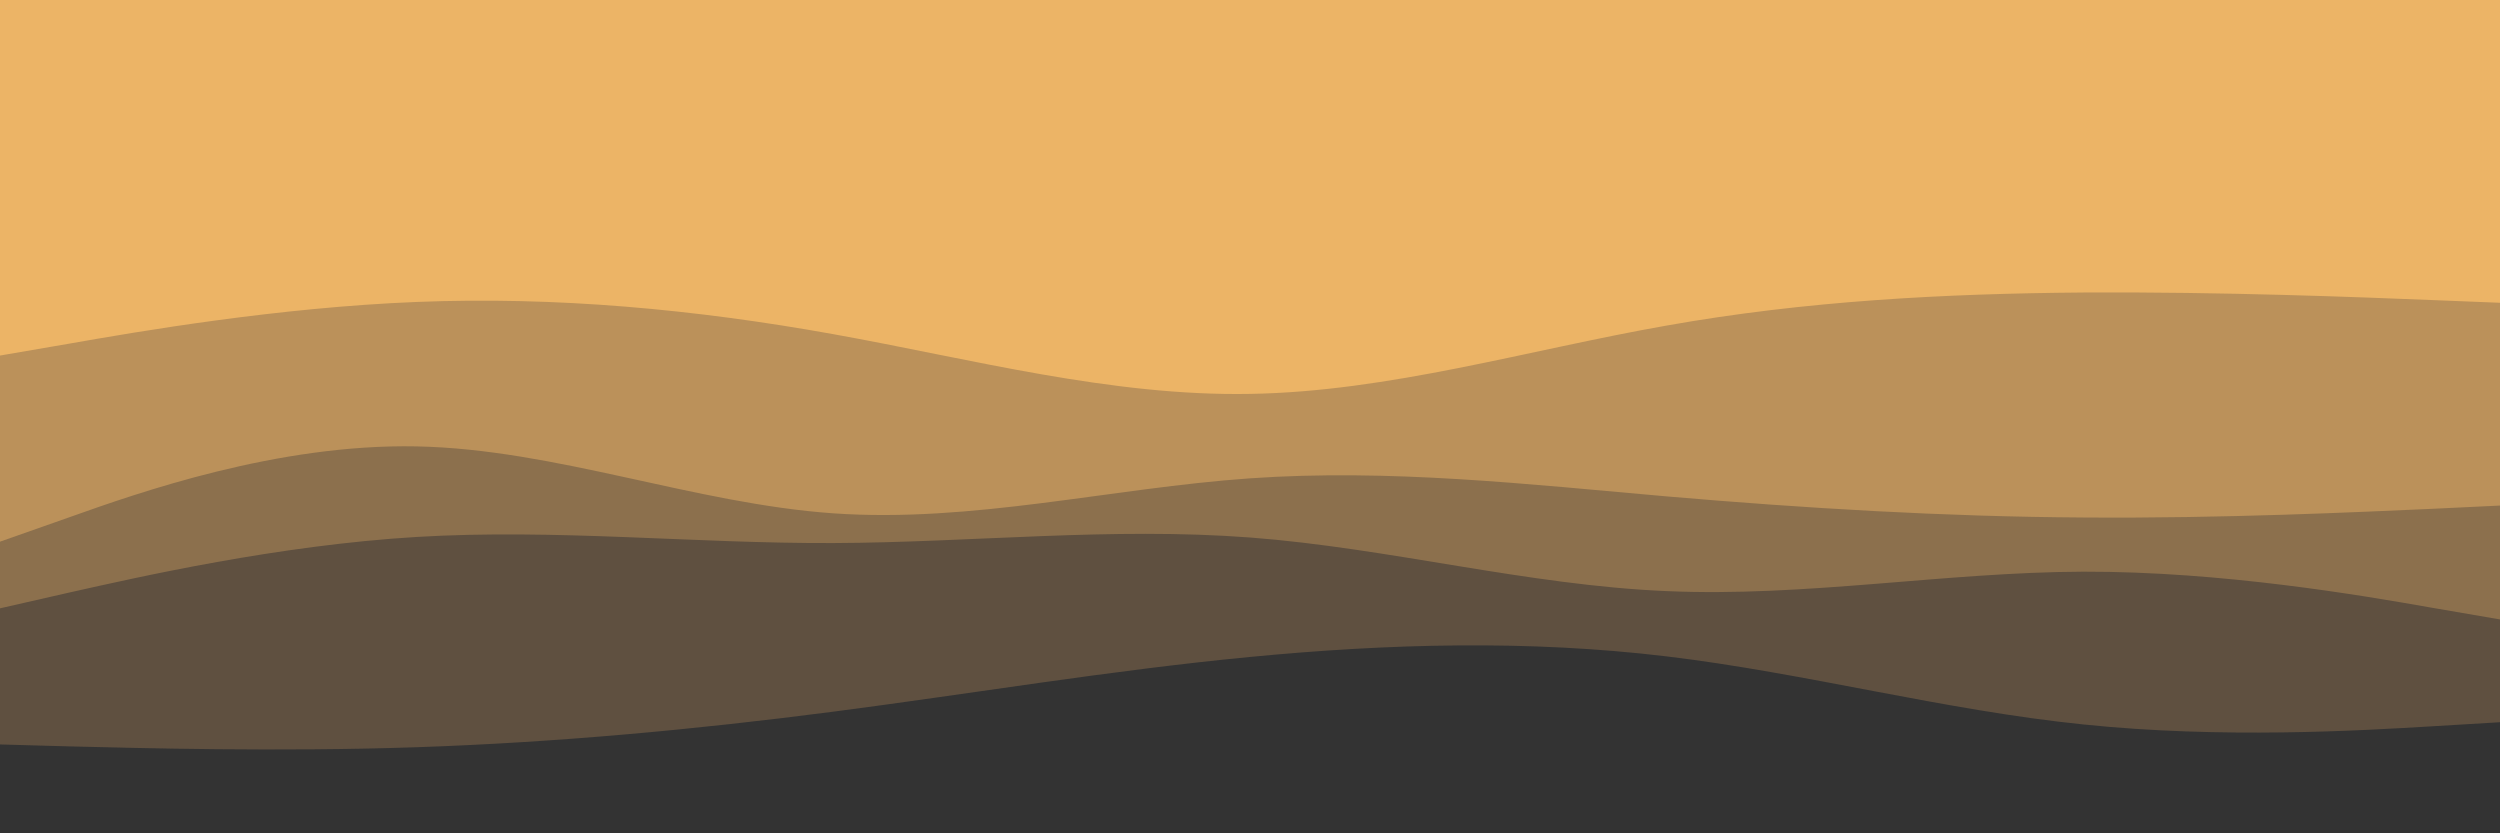 <svg id="visual" viewBox="0 0 900 300" width="900" height="300" xmlns="http://www.w3.org/2000/svg" xmlns:xlink="http://www.w3.org/1999/xlink" version="1.1"><rect x="0" y="0" width="900" height="300" fill="#ECB466"></rect><path d="M0 62L25 65.7C50 69.3 100 76.7 150 80C200 83.3 250 82.7 300 84.3C350 86 400 90 450 88C500 86 550 78 600 73C650 68 700 66 750 72.2C800 78.3 850 92.7 875 99.8L900 107L900 301L875 301C850 301 800 301 750 301C700 301 650 301 600 301C550 301 500 301 450 301C400 301 350 301 300 301C250 301 200 301 150 301C100 301 50 301 25 301L0 301Z" fill="#ecb466"></path><path d="M0 128L25 123.7C50 119.3 100 110.7 150 108.7C200 106.7 250 111.3 300 120.3C350 129.3 400 142.7 450 141.8C500 141 550 126 600 117.2C650 108.3 700 105.7 750 105.3C800 105 850 107 875 108L900 109L900 301L875 301C850 301 800 301 750 301C700 301 650 301 600 301C550 301 500 301 450 301C400 301 350 301 300 301C250 301 200 301 150 301C100 301 50 301 25 301L0 301Z" fill="#bb915a"></path><path d="M0 195L25 186.2C50 177.3 100 159.7 150 160.7C200 161.7 250 181.3 300 184.8C350 188.3 400 175.7 450 172.2C500 168.7 550 174.3 600 178.7C650 183 700 186 750 186.3C800 186.7 850 184.3 875 183.2L900 182L900 301L875 301C850 301 800 301 750 301C700 301 650 301 600 301C550 301 500 301 450 301C400 301 350 301 300 301C250 301 200 301 150 301C100 301 50 301 25 301L0 301Z" fill="#8c704d"></path><path d="M0 219L25 213.3C50 207.7 100 196.3 150 193.3C200 190.3 250 195.7 300 195.5C350 195.3 400 189.7 450 193.5C500 197.3 550 210.7 600 212.8C650 215 700 206 750 205.8C800 205.7 850 214.3 875 218.7L900 223L900 301L875 301C850 301 800 301 750 301C700 301 650 301 600 301C550 301 500 301 450 301C400 301 350 301 300 301C250 301 200 301 150 301C100 301 50 301 25 301L0 301Z" fill="#5f5040"></path><path d="M0 268L25 268.7C50 269.3 100 270.7 150 269C200 267.3 250 262.7 300 256.2C350 249.7 400 241.3 450 236.5C500 231.7 550 230.3 600 236.3C650 242.3 700 255.7 750 260.8C800 266 850 263 875 261.5L900 260L900 301L875 301C850 301 800 301 750 301C700 301 650 301 600 301C550 301 500 301 450 301C400 301 350 301 300 301C250 301 200 301 150 301C100 301 50 301 25 301L0 301Z" fill="#333333"></path></svg>